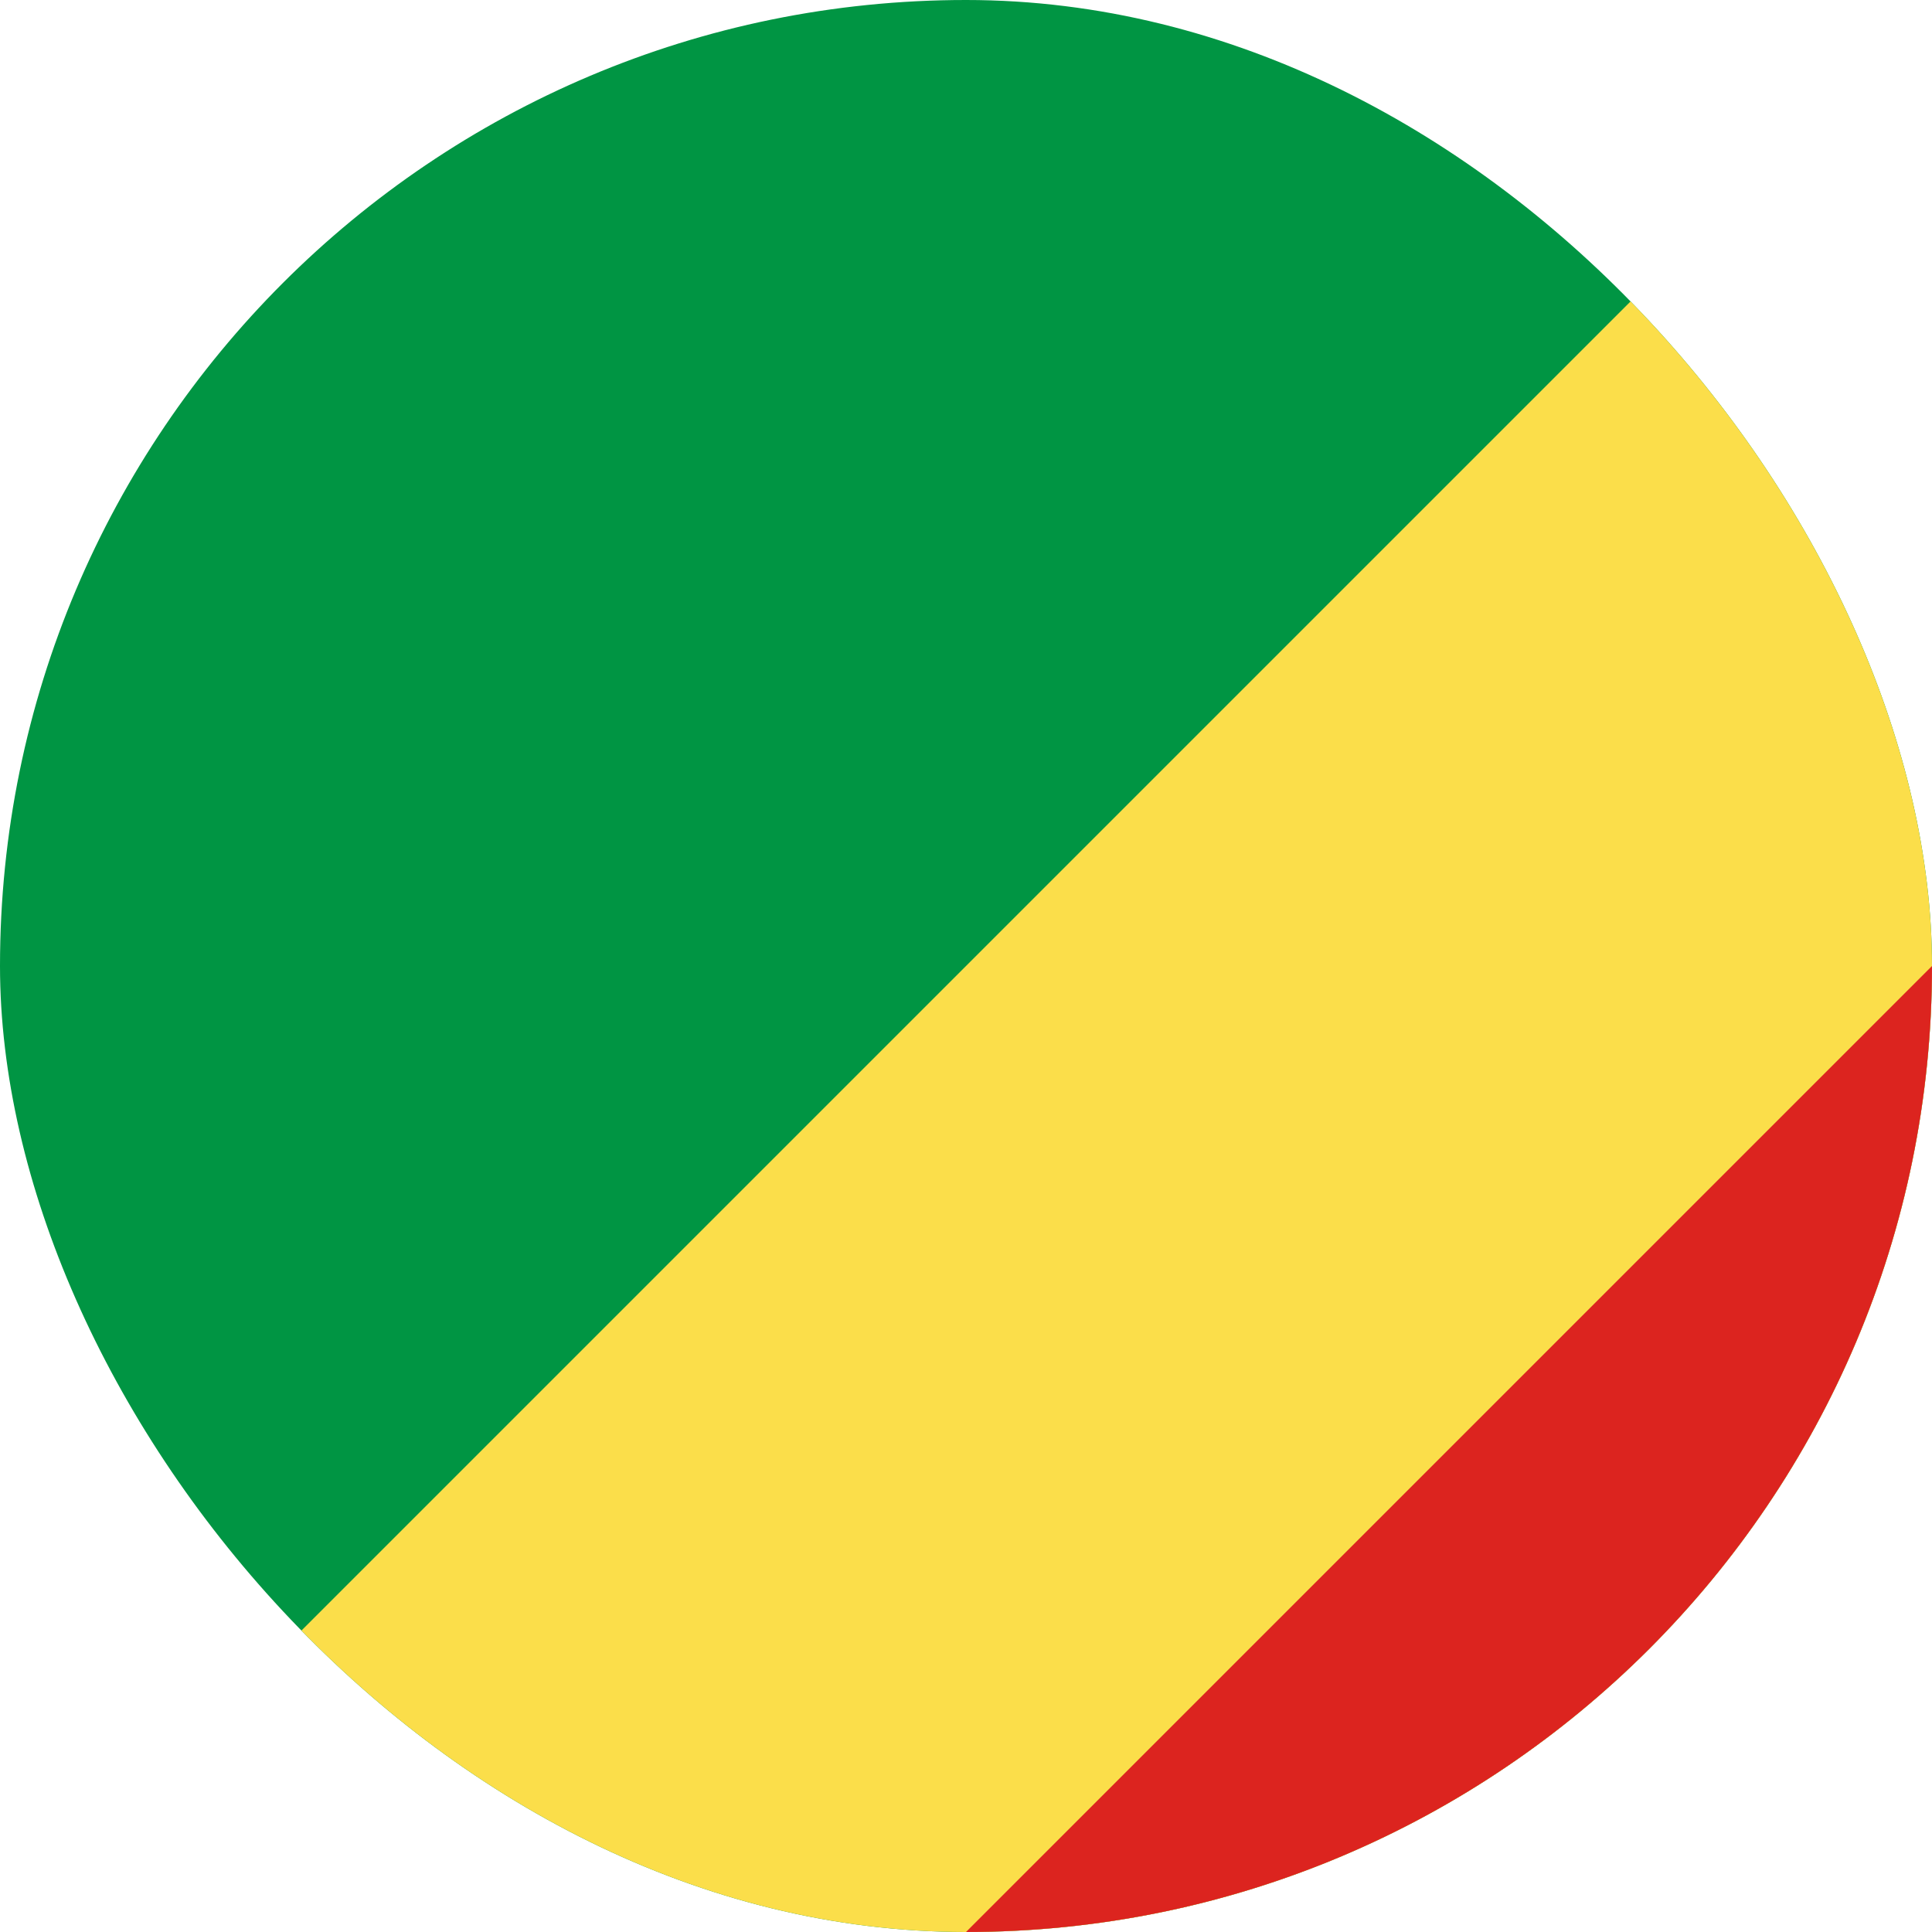 <svg width="40" height="40" viewBox="0 0 40 40" fill="none" xmlns="http://www.w3.org/2000/svg">
<g clip-path="url(#clip0_1516_691)">
<path d="M0 0H40V40H0V0Z" fill="#009543"/>
<path d="M0 40L40 0H60V40H0Z" fill="#FBDE4A"/>
<path d="M60 0V40H20L60 0Z" fill="#DC241F"/>
</g>
<defs>
<clipPath id="clip0_1516_691">
<rect width="40" height="40" rx="20" fill="white"/>
</clipPath>
</defs>
</svg>
